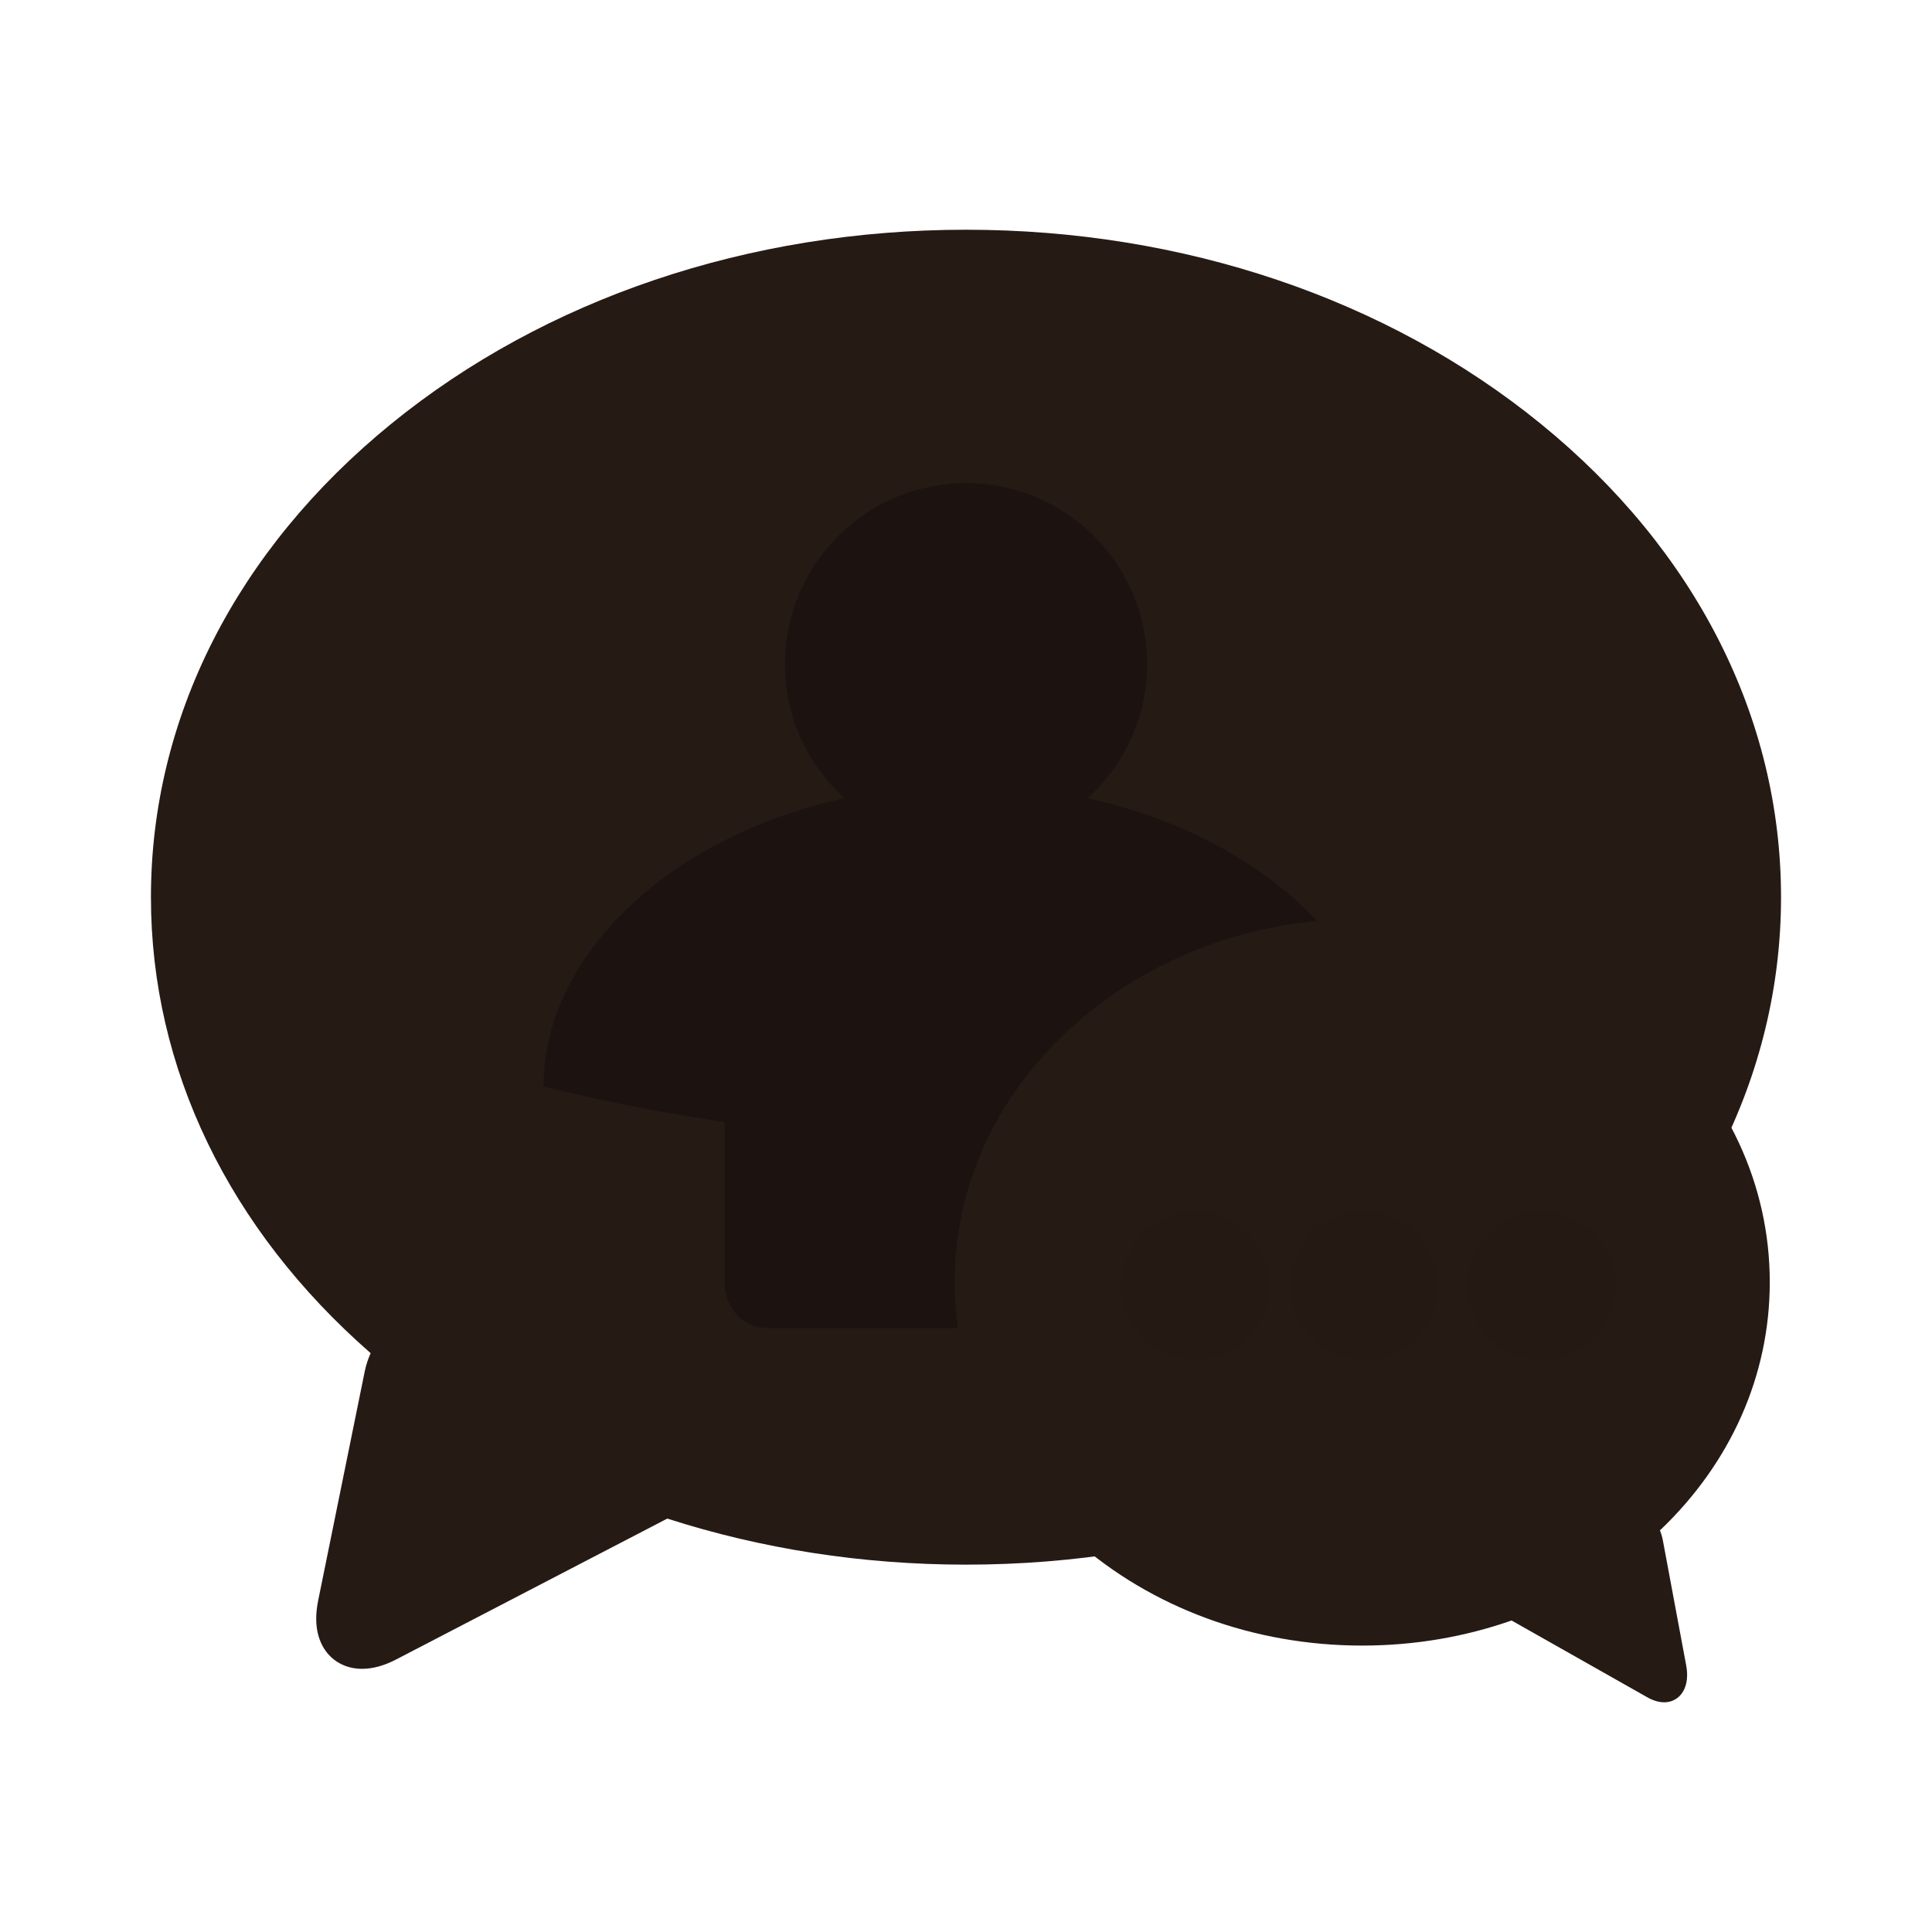 <svg width="64" height="64" version="1.1" xmlns="http://www.w3.org/2000/svg">
 <path d="m51.036 14.036c-5.091-4.144-11.852-6.426-19.036-6.426-7.184 0-13.945 2.282-19.036 6.426-5.136 4.18-7.964 9.75-7.964 15.685 0 5.665 2.578 10.996 7.278 15.104-0.085 0.191-0.152 0.391-0.195 0.602l-1.544 7.596c-0.184 0.903 0.063 1.441 0.302 1.734 0.276 0.338 0.686 0.525 1.154 0.525 0.353 0 0.733-0.104 1.128-0.31l8.982-4.667c3.11 1.001 6.453 1.526 9.894 1.526 7.184 0 13.944-2.282 19.036-6.426 5.136-4.179 7.964-9.75 7.964-15.685 0-5.935-2.828-11.506-7.964-15.685z" fill="#261a15" stroke-width=".975"/>
 <path d="m27.961 26.439c-5.763 1.272-9.961 5.18-9.961 9.562 2.452 0.564 3.239 0.735 6.001 1.178v5.437s0.1 1.384 1.5 1.384h12.999c1.4 0 1.5-1.384 1.5-1.384v-5.437c2.811-0.516 3.376-0.614 6.001-1.178 0-4.382-4.198-8.29-9.961-9.562 1.204-1.101 1.962-2.681 1.962-4.438 0-3.313-2.69-6.001-6.001-6.001s-6.001 2.688-6.001 6.001c0 1.757 0.758 3.337 1.962 4.438z" opacity=".25" style="isolation:isolate"/>
 <path d="m35.608 33.935c2.546-2.256 5.926-3.498 9.518-3.498 3.592 0 6.972 1.242 9.518 3.498 2.568 2.276 3.982 5.308 3.982 8.539 0 3.084-1.289 5.987-3.639 8.223 0.043 0.104 0.076 0.213 0.097 0.328l0.772 4.136c0.092 0.492-0.031 0.785-0.151 0.944-0.138 0.184-0.343 0.286-0.577 0.286-0.177 0-0.366-0.057-0.564-0.169l-4.491-2.541c-1.555 0.545-3.227 0.831-4.947 0.831-3.592 0-6.972-1.242-9.518-3.498-2.568-2.275-3.982-5.308-3.982-8.539 0-3.231 1.414-6.264 3.982-8.539z" fill="#261a15" stroke-width=".975"/>
 <g transform="matrix(1.177 0 0 1.177 -423.01 -599.47)" fill="#261a15" stroke-width=".889">
  <circle cx="393.04" cy="545.5" r="2.084" opacity=".837"/>
  <circle cx="397.79" cy="545.5" r="2.084" opacity=".837"/>
  <circle cx="402.78" cy="545.5" r="2.084" opacity=".837"/>
 </g>
</svg>
